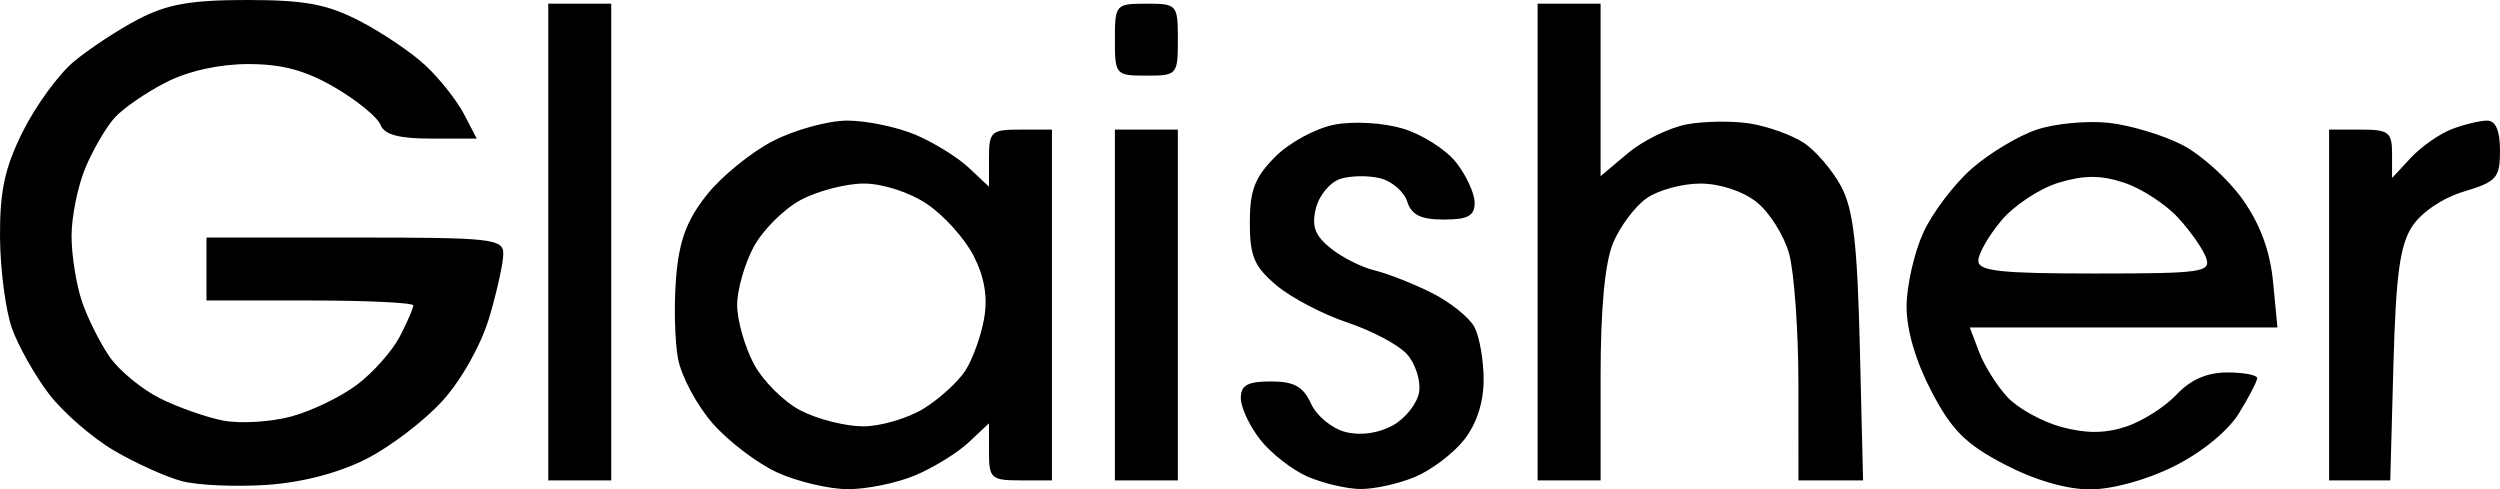 <svg version='1.0'
    xmlns='http://www.w3.org/2000/svg' width="370.61" height="72.546" viewBox="0 0 370.61 72.546">
    <g transform="translate(-6.414,-6.47)">
        <path style="stroke-width:1.333"
            d="m 45.957,78.351 c -4.546,0.305 -10.167,0.066 -12.49,-0.532 -2.323,-0.598 -6.879,-2.644 -10.125,-4.546 -3.245,-1.902 -7.598,-5.684 -9.673,-8.404 -2.075,-2.72 -4.542,-7.1 -5.483,-9.733 -0.941,-2.633 -1.737,-8.719 -1.77,-13.525 -0.046,-6.799 0.704,-10.269 3.378,-15.635 1.89,-3.793 5.27,-8.44 7.511,-10.326 2.241,-1.886 6.544,-4.723 9.563,-6.304 4.292,-2.249 7.815,-2.876 16.155,-2.876 8.533,0 11.867,0.617 16.667,3.086 3.3,1.698 7.704,4.67 9.786,6.606 2.082,1.936 4.648,5.17 5.701,7.187 l 1.915,3.667 h -6.743 c -4.816,0 -6.966,-0.582 -7.524,-2.035 -0.43,-1.119 -3.46,-3.605 -6.734,-5.524 -4.346,-2.547 -7.816,-3.488 -12.857,-3.488 -4.315,0 -8.9,1.018 -12.225,2.715 -2.926,1.493 -6.347,3.851 -7.603,5.239 -1.255,1.388 -3.205,4.733 -4.333,7.432 -1.128,2.7 -2.051,7.238 -2.051,10.086 0,2.847 0.692,7.217 1.537,9.709 0.845,2.493 2.696,6.196 4.112,8.229 1.416,2.033 4.774,4.797 7.463,6.141 2.688,1.344 6.919,2.832 9.402,3.306 2.483,0.474 6.983,0.205 10,-0.597 3.017,-0.802 7.437,-2.935 9.821,-4.738 2.384,-1.804 5.234,-5.019 6.333,-7.144 1.099,-2.126 1.999,-4.195 1.999,-4.598 0,-0.403 -6.9,-0.733 -15.333,-0.733 H 37.024 v -4.667 -4.667 h 22 c 20.379,0 22,0.179 22,2.425 0,1.334 -0.934,5.569 -2.075,9.413 -1.202,4.048 -4.112,9.242 -6.915,12.346 -2.662,2.947 -7.758,6.836 -11.325,8.644 -4.098,2.077 -9.527,3.491 -14.751,3.841 z m 86.11,0.636 c -2.774,-0.016 -7.448,-1.122 -10.388,-2.457 -2.94,-1.335 -7.26,-4.609 -9.601,-7.276 -2.341,-2.666 -4.658,-6.988 -5.149,-9.604 -0.491,-2.616 -0.621,-8.035 -0.288,-12.042 0.456,-5.499 1.576,-8.507 4.571,-12.272 2.182,-2.743 6.609,-6.337 9.838,-7.987 3.23,-1.65 8.164,-3 10.966,-3 2.801,0 7.316,0.929 10.033,2.064 2.716,1.135 6.297,3.34 7.957,4.899 l 3.018,2.835 v -4.232 c 0,-3.948 0.313,-4.232 4.667,-4.232 h 4.667 v 26 26 h -4.667 c -4.353,0 -4.667,-0.284 -4.667,-4.232 v -4.232 l -3.018,2.835 c -1.66,1.559 -5.241,3.764 -7.957,4.899 -2.716,1.135 -7.208,2.05 -9.982,2.034 z m 2.291,-9.311 c 2.567,-0.002 6.584,-1.172 8.928,-2.601 2.343,-1.429 5.149,-3.977 6.235,-5.662 1.086,-1.685 2.338,-5.164 2.784,-7.73 0.553,-3.186 0.055,-6.139 -1.568,-9.307 -1.308,-2.552 -4.417,-6.002 -6.909,-7.667 -2.625,-1.754 -6.559,-3.027 -9.354,-3.027 -2.653,0 -6.868,1.096 -9.366,2.436 -2.499,1.34 -5.639,4.481 -6.979,6.979 -1.34,2.499 -2.436,6.362 -2.436,8.584 0,2.223 1.101,6.132 2.446,8.687 1.346,2.555 4.496,5.695 7,6.977 2.504,1.282 6.654,2.33 9.22,2.328 z m 73.709,9.288 c -2.04,-0.029 -5.56,-0.858 -7.823,-1.843 -2.262,-0.985 -5.412,-3.442 -7,-5.461 -1.588,-2.019 -2.887,-4.789 -2.887,-6.157 0,-1.93 0.996,-2.487 4.453,-2.487 3.442,0 4.793,0.748 5.955,3.297 0.826,1.813 3.131,3.705 5.122,4.205 2.248,0.564 4.918,0.182 7.045,-1.008 1.884,-1.054 3.624,-3.296 3.866,-4.982 0.242,-1.686 -0.578,-4.191 -1.823,-5.567 -1.245,-1.376 -5.212,-3.481 -8.815,-4.678 -3.603,-1.197 -8.333,-3.675 -10.51,-5.507 -3.306,-2.782 -3.959,-4.317 -3.959,-9.315 0,-4.801 0.751,-6.735 3.799,-9.783 2.102,-2.102 6.031,-4.218 8.795,-4.737 2.848,-0.534 7.203,-0.276 10.129,0.601 2.823,0.846 6.365,3.104 7.871,5.019 1.506,1.915 2.738,4.6 2.738,5.968 0,1.944 -0.999,2.487 -4.577,2.487 -3.404,0 -4.793,-0.683 -5.422,-2.664 -0.465,-1.465 -2.262,-3.019 -3.994,-3.454 -1.732,-0.435 -4.39,-0.396 -5.908,0.086 -1.518,0.482 -3.152,2.437 -3.631,4.345 -0.667,2.657 -0.16,4.045 2.166,5.928 1.67,1.352 4.61,2.836 6.534,3.298 1.924,0.461 5.728,1.956 8.453,3.321 2.725,1.365 5.575,3.64 6.333,5.056 0.758,1.416 1.378,4.933 1.378,7.816 0,3.358 -1.039,6.562 -2.891,8.916 -1.59,2.021 -4.871,4.502 -7.291,5.513 -2.42,1.011 -6.069,1.815 -8.109,1.786 z m 108.181,0.052 c -3.52,0 -8.214,-1.373 -12.692,-3.712 -5.753,-3.005 -7.814,-5.066 -10.819,-10.819 -2.348,-4.495 -3.702,-9.133 -3.683,-12.621 0.016,-3.033 1.122,-7.92 2.457,-10.859 1.335,-2.94 4.571,-7.226 7.19,-9.526 2.619,-2.299 6.984,-4.914 9.701,-5.811 2.717,-0.897 7.531,-1.338 10.7,-0.981 3.168,0.357 8.047,1.831 10.842,3.274 2.795,1.444 6.815,5.079 8.935,8.079 2.594,3.671 4.066,7.664 4.503,12.215 l 0.65,6.76 h -22.803 -22.803 l 1.389,3.667 c 0.764,2.017 2.66,5.023 4.213,6.682 1.553,1.658 5.152,3.642 7.998,4.408 3.646,0.982 6.468,0.966 9.557,-0.054 2.411,-0.796 5.777,-2.929 7.479,-4.741 2.088,-2.223 4.537,-3.295 7.529,-3.295 2.439,0 4.434,0.379 4.434,0.843 0,0.463 -1.223,2.821 -2.717,5.239 -1.613,2.609 -5.514,5.79 -9.595,7.824 -4.096,2.041 -9.137,3.427 -12.464,3.427 z m 0.734,-32 c 15.892,0 17.225,-0.189 16.471,-2.333 -0.451,-1.283 -2.331,-3.969 -4.178,-5.969 -1.847,-2 -5.436,-4.322 -7.976,-5.16 -3.456,-1.141 -5.892,-1.142 -9.682,-0.007 -2.785,0.834 -6.608,3.352 -8.496,5.595 -1.887,2.243 -3.432,4.932 -3.432,5.976 0,1.544 3.224,1.898 17.291,1.898 z M 92.357,77.682 H 87.691 V 42.349 7.016 h 4.667 4.667 V 42.349 77.682 Z m 84,0 h -4.667 v -26 -26 h 4.667 4.667 v 26 26 z m 62.667,0 h -4.667 V 42.349 7.016 h 4.667 4.667 V 19.801 32.586 l 4.039,-3.399 c 2.222,-1.869 6.155,-3.796 8.741,-4.281 2.586,-0.485 6.832,-0.536 9.435,-0.114 2.603,0.422 6.157,1.701 7.898,2.842 1.741,1.14 4.217,4.018 5.504,6.394 1.851,3.418 2.439,8.428 2.817,23.987 l 0.477,19.667 h -4.789 -4.789 l -0.008,-14.333 c -0.004,-7.883 -0.625,-16.556 -1.379,-19.273 -0.754,-2.717 -2.932,-6.167 -4.839,-7.667 -2.051,-1.614 -5.45,-2.727 -8.323,-2.727 -2.671,0 -6.254,0.978 -7.961,2.174 -1.707,1.196 -3.941,4.177 -4.963,6.624 -1.225,2.933 -1.859,9.692 -1.859,19.826 v 15.376 z m 117.199,0 h -4.533 v -26 -26 h 4.667 c 4.176,0 4.667,0.377 4.667,3.585 v 3.585 l 2.795,-3 c 1.537,-1.65 4.276,-3.563 6.087,-4.251 1.811,-0.688 4.153,-1.252 5.205,-1.252 1.28,0 1.913,1.474 1.913,4.456 0,4.044 -0.493,4.603 -5.339,6.055 -3.125,0.936 -6.304,3.072 -7.667,5.15 -1.831,2.793 -2.428,7.191 -2.795,20.612 l -0.467,17.061 z m -179.866,-60 c -4.556,0 -4.667,-0.127 -4.667,-5.333 0,-5.206 0.111,-5.333 4.667,-5.333 4.556,0 4.667,0.127 4.667,5.333 0,5.206 -0.111,5.333 -4.667,5.333 z" />
    </g>
</svg>